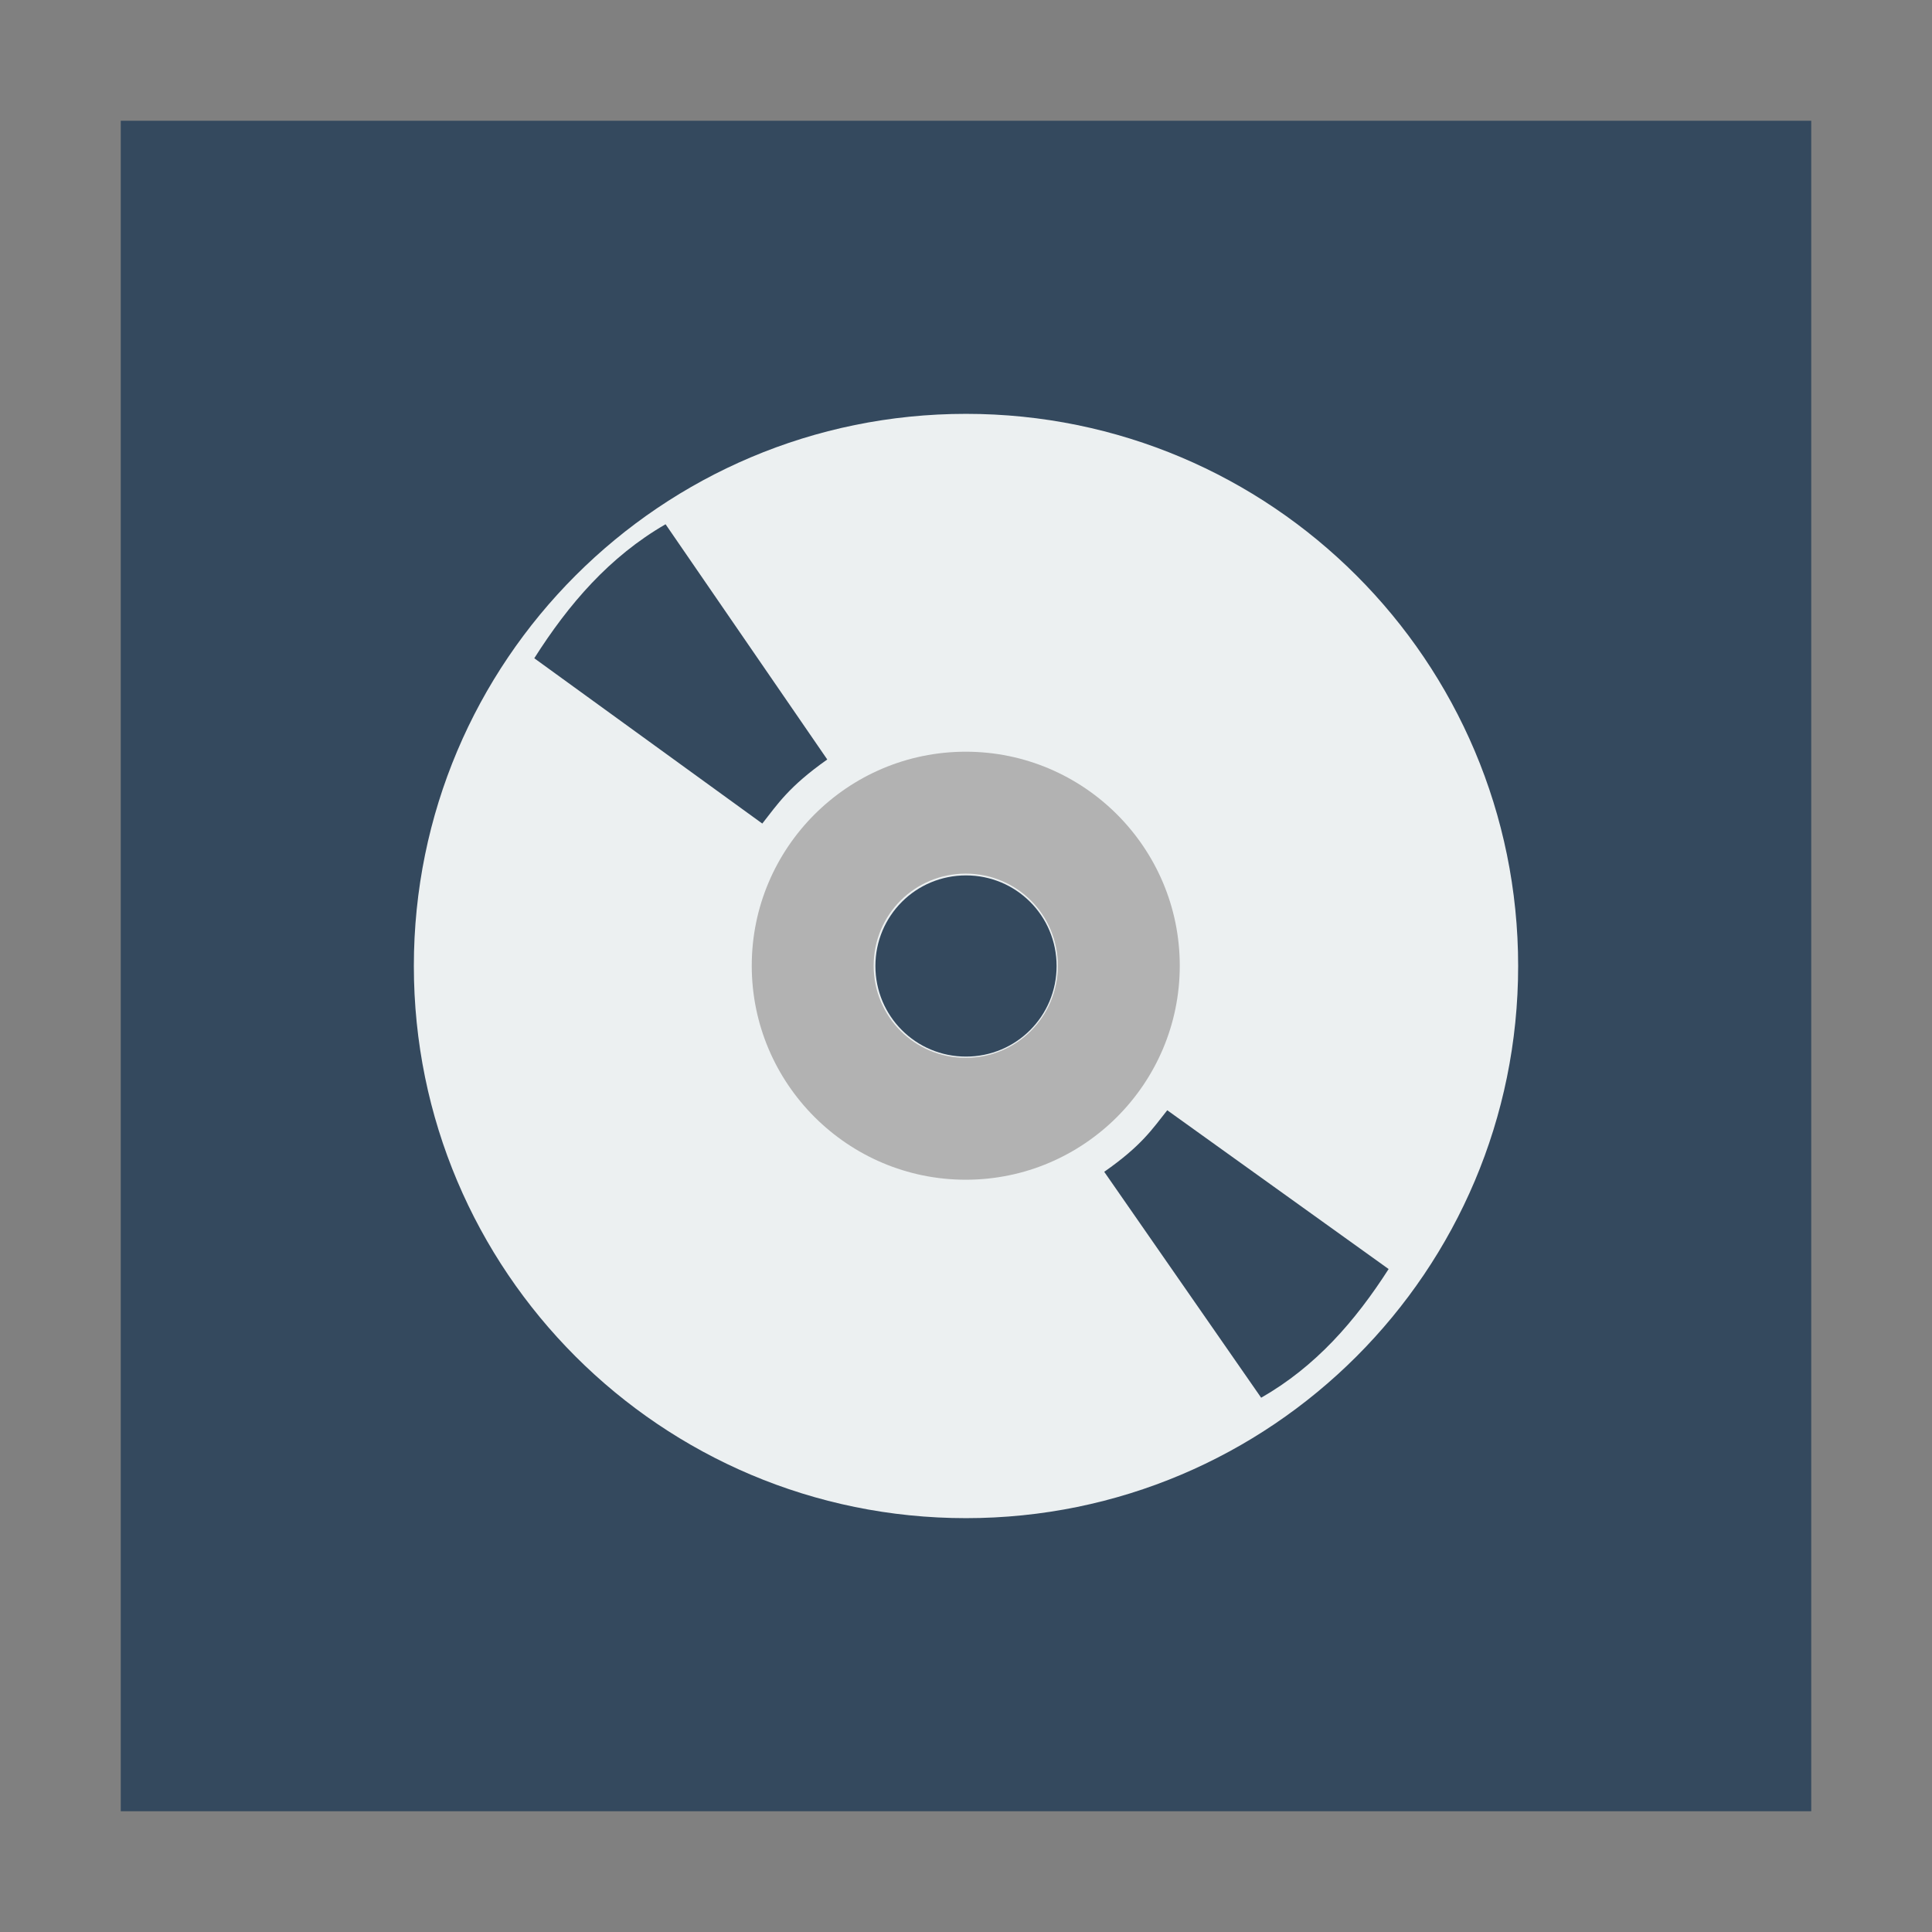 <svg width="48" version="1.1" xmlns="http://www.w3.org/2000/svg" height="48">
<rect width="100%" height="100%" fill="#808080" stroke="none"/>
<path style="fill:#34495e" id="rect4090" d="M 3,3 V 45 H 45 V 3 Z"/>
<g style="stroke:#003bc3;fill-rule:evenodd;stroke-linecap:square;stroke-width:0">
<g style="stroke-miterlimit:2">
<path style="fill:#ecf0f1" id="shape011" d="m 24,10.282 c -7.579,0 -13.718,6.139 -13.718,13.718 0,7.579 6.139,13.718 13.718,13.718 7.579,0 13.718,-6.139 13.718,-13.718 0,-7.579 -6.139,-13.718 -13.718,-13.718 z  m 0,11.467 c 1.247,0 2.251,1.003 2.251,2.251 0,1.247 -1.003,2.251 -2.251,2.251 -1.247,0 -2.251,-1.003 -2.251,-2.251 0,-1.247 1.003,-2.251 2.251,-2.251 z "/>
<path style="fill:#b2b2b2" id="shape11" d="m 23.994,18.676 c -2.933,0 -5.317,2.385 -5.317,5.317 0,2.932 2.385,5.317 5.317,5.317 2.932,0 5.317,-2.385 5.317,-5.317 0,-2.933 -2.385,-5.317 -5.317,-5.317 z  m 0,3.029 c 1.268,0 2.288,1.02 2.288,2.288 0,1.268 -1.02,2.288 -2.288,2.288 -1.268,0 -2.288,-1.02 -2.288,-2.288 0,-1.268 1.02,-2.288 2.288,-2.288 z "/>
</g>
<g style="stroke-linejoin:bevel;fill:#34495e">
<path id="shape0" d="m 27.434,29.113 c 0.933,-0.651 1.198,-1.067 1.566,-1.529 l 5.5,3.945 c -0.831,1.295 -1.813,2.424 -3.167,3.197 z "/>
<path id="shape1" d="m 20.553,18.869 c -0.961,0.678 -1.234,1.111 -1.614,1.592 l -5.665,-4.107 c 0.856,-1.348 1.868,-2.524 3.262,-3.329 z "/>
</g>
</g>
</svg>
